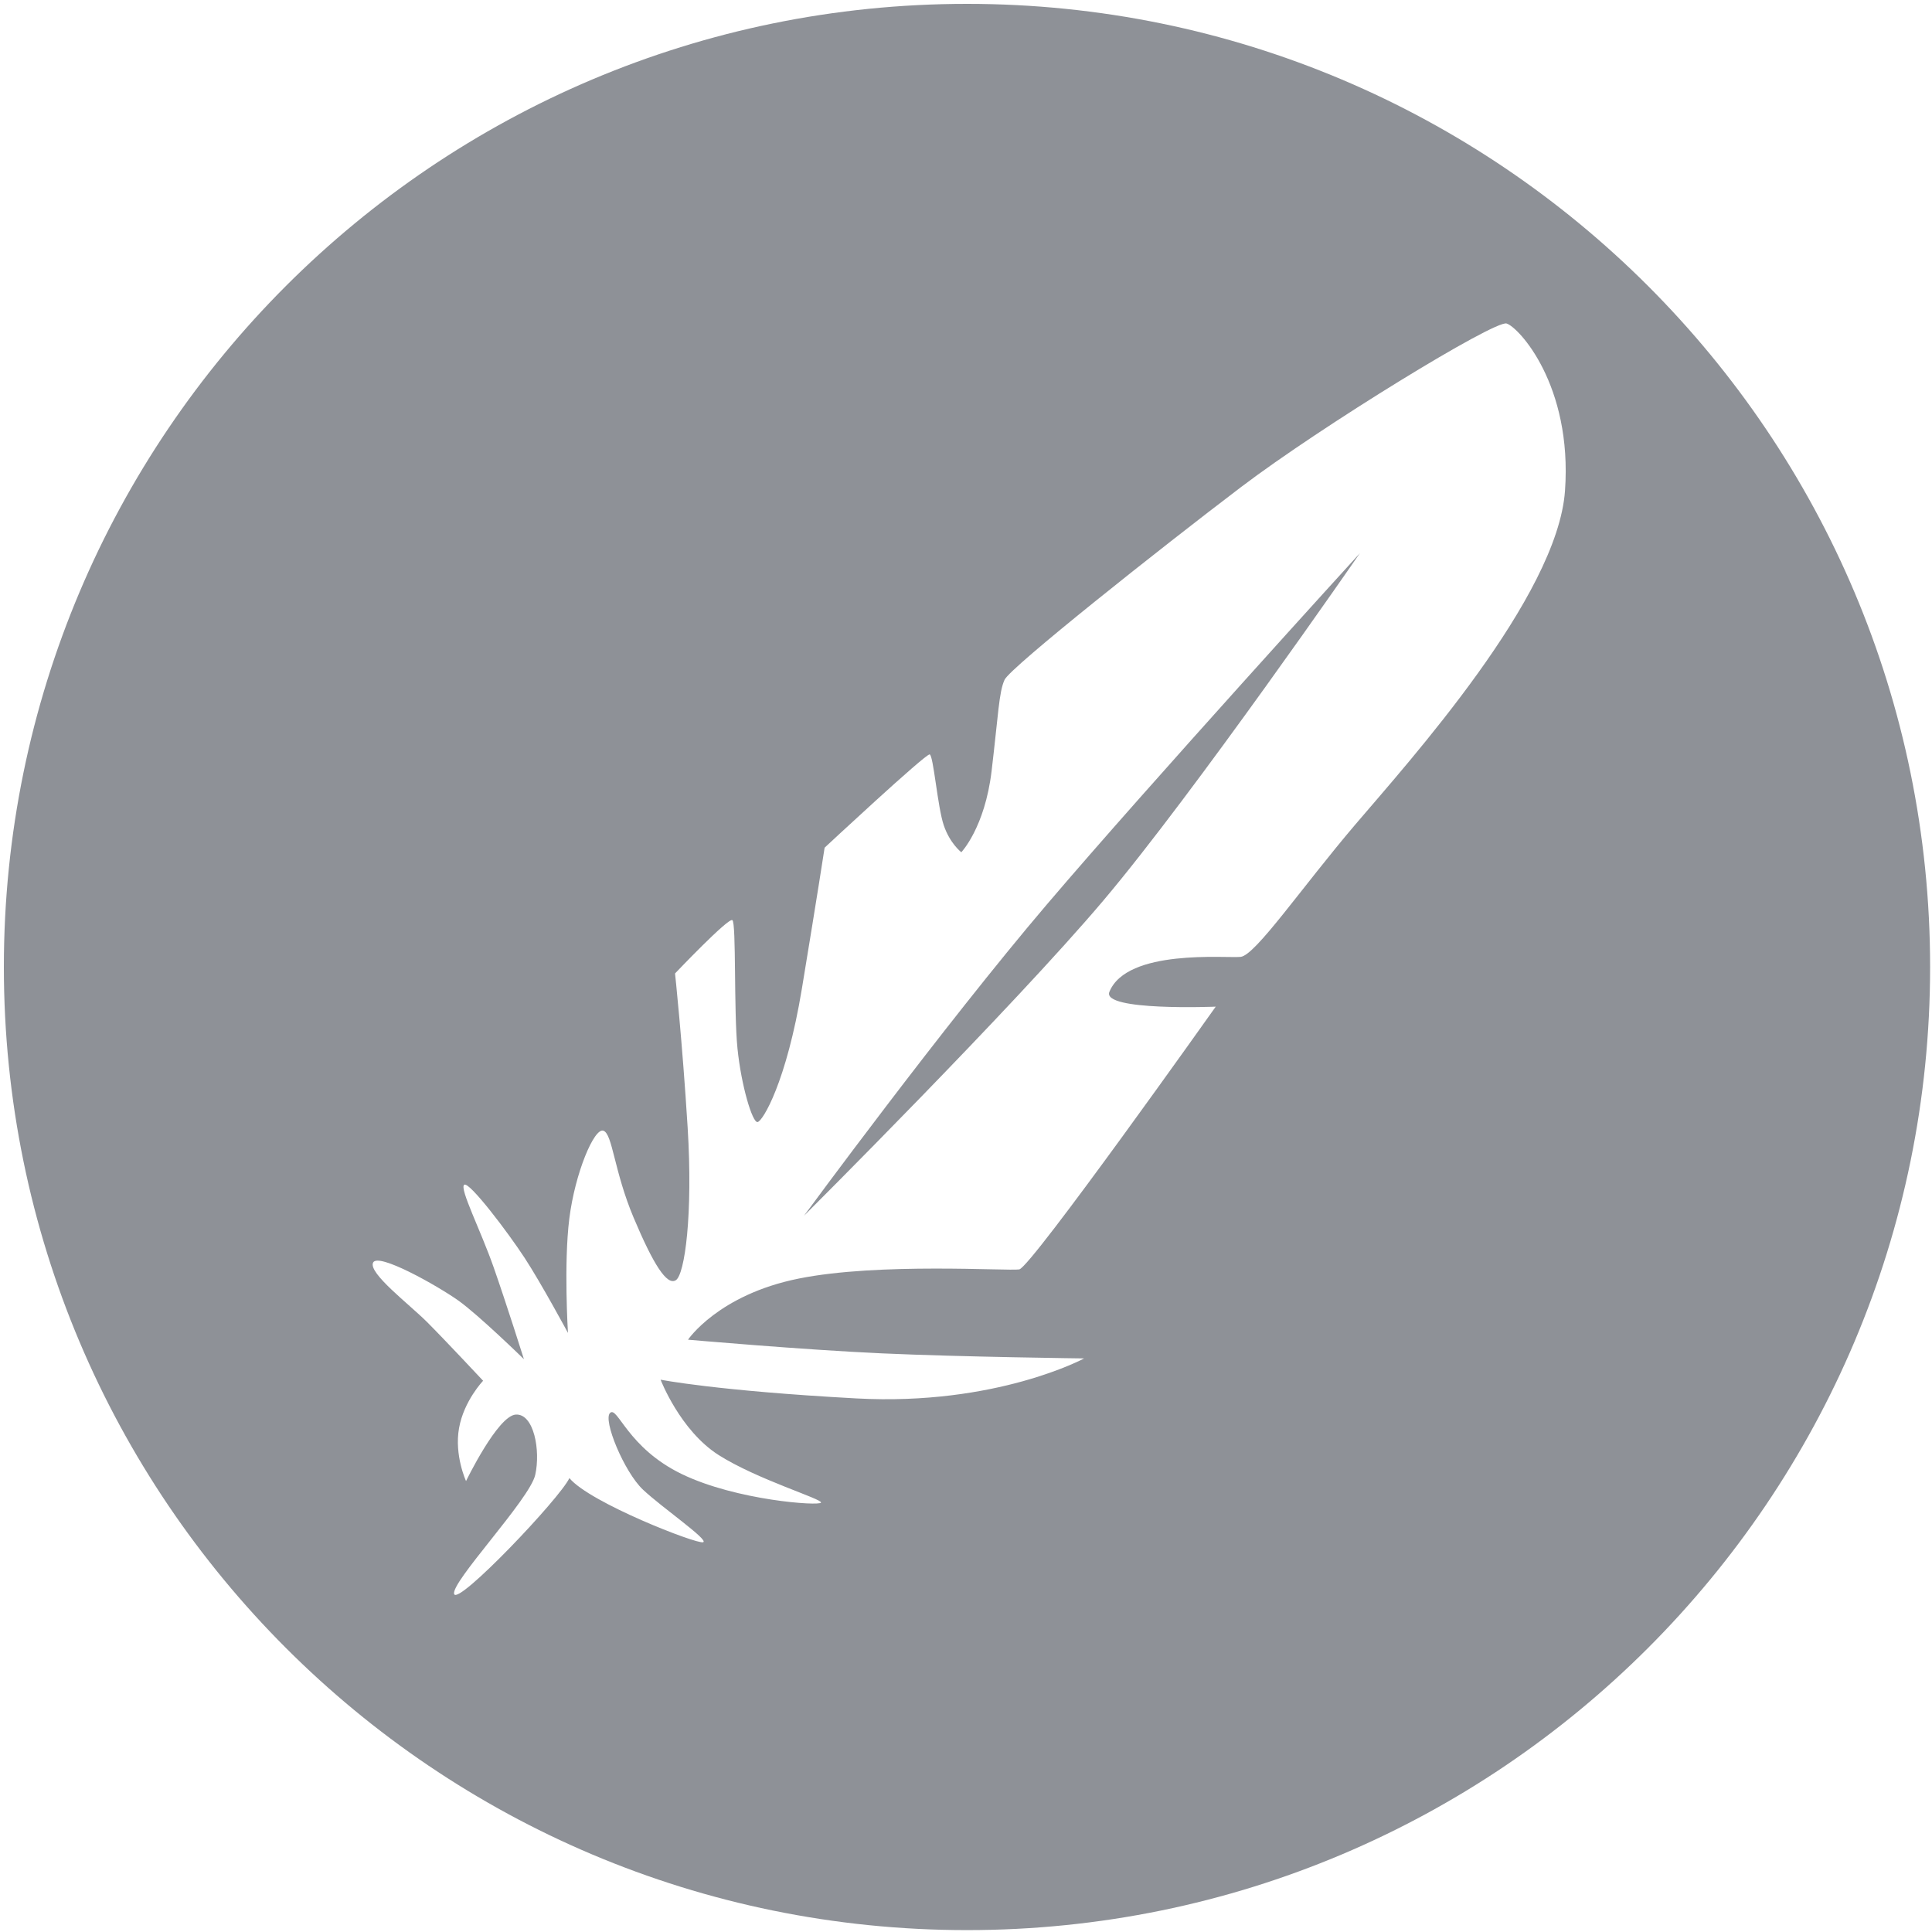 <?xml version="1.0" encoding="UTF-8" standalone="no"?>
<svg width="50px" height="50px" viewBox="0 0 50 50" version="1.1" xmlns="http://www.w3.org/2000/svg" xmlns:xlink="http://www.w3.org/1999/xlink">
    <!-- Generator: Sketch 41 (35326) - http://www.bohemiancoding.com/sketch -->
    <title>FTC</title>
    <desc>Created with Sketch.</desc>
    <defs></defs>
    <g id="Page-1" stroke="none" stroke-width="1" fill="none" fill-rule="evenodd">
        <g id="FTC" fill="#8E9197">
            <g id="Shape">
                <path d="M25.026,0.1 C11.259,0.1 0.1,11.259 0.1,25.025 C0.1,38.791 11.259,49.951 25.026,49.951 C38.791,49.951 49.951,38.791 49.951,25.025 C49.951,11.259 38.791,0.1 25.026,0.1 Z M40.502,12.702 C40.306,15.445 36.481,19.689 35.082,21.331 C33.683,22.973 32.489,24.727 32.106,24.764 C31.724,24.801 29.167,24.549 28.711,25.669 C28.505,26.173 31.463,26.052 31.463,26.052 C31.463,26.052 26.677,32.805 26.378,32.852 C26.08,32.898 22.747,32.67 20.667,33.09 C18.587,33.509 17.806,34.671 17.806,34.671 C17.806,34.671 20.763,34.932 22.824,35.025 C24.885,35.118 28.057,35.156 28.057,35.156 C28.057,35.156 25.781,36.387 22.162,36.191 C18.542,35.995 17.096,35.706 17.096,35.706 C17.096,35.706 17.6,37.021 18.598,37.656 C19.596,38.29 21.285,38.794 21.248,38.887 C21.21,38.98 19.056,38.831 17.647,38.15 C16.238,37.469 15.986,36.387 15.79,36.565 C15.594,36.742 16.154,38.094 16.639,38.551 C17.124,39.009 18.356,39.858 18.197,39.913 C18.039,39.97 15.259,38.888 14.736,38.253 C14.489,38.78 11.858,41.546 11.754,41.255 C11.649,40.963 13.713,38.799 13.852,38.169 C13.993,37.54 13.818,36.581 13.349,36.609 C12.88,36.637 12.061,38.33 12.061,38.33 C12.061,38.33 11.754,37.665 11.88,36.959 C12.006,36.252 12.503,35.734 12.503,35.734 C12.503,35.734 11.516,34.678 11.054,34.216 C10.592,33.754 9.529,32.95 9.655,32.677 C9.781,32.404 11.327,33.279 11.859,33.656 C12.391,34.034 13.559,35.175 13.559,35.175 C13.559,35.175 13.111,33.755 12.775,32.796 C12.439,31.837 11.887,30.76 12.013,30.662 C12.139,30.564 13.146,31.893 13.58,32.558 C14.013,33.222 14.699,34.496 14.699,34.496 C14.699,34.496 14.587,32.712 14.734,31.536 C14.881,30.361 15.378,29.178 15.616,29.263 C15.854,29.346 15.889,30.305 16.399,31.515 C16.91,32.726 17.26,33.279 17.491,33.131 C17.722,32.985 17.936,31.434 17.796,29.176 C17.656,26.919 17.47,25.193 17.47,25.193 C17.47,25.193 18.848,23.743 18.953,23.813 C19.058,23.882 18.988,26.17 19.086,27.135 C19.184,28.101 19.471,29.053 19.604,29.039 C19.736,29.025 20.352,28.011 20.753,25.585 C21.154,23.159 21.341,21.938 21.341,21.938 C21.341,21.938 23.962,19.496 24.06,19.524 C24.158,19.551 24.263,20.881 24.424,21.357 C24.585,21.833 24.879,22.056 24.879,22.056 C24.879,22.056 25.487,21.42 25.662,19.957 C25.837,18.495 25.851,17.915 25.998,17.593 C26.145,17.271 30.035,14.186 32.12,12.604 C34.205,11.023 38.682,8.281 38.99,8.372 C39.298,8.463 40.697,9.96 40.502,12.702 Z"></path>
                <path d="M20.809,31.462 C20.809,31.462 26.201,26.089 28.552,23.309 C30.903,20.529 35.194,14.316 35.194,14.316 C35.194,14.316 29.783,20.249 27.097,23.402 C24.41,26.555 20.809,31.462 20.809,31.462 Z"></path>
            </g>
        </g>
    </g>
</svg>
